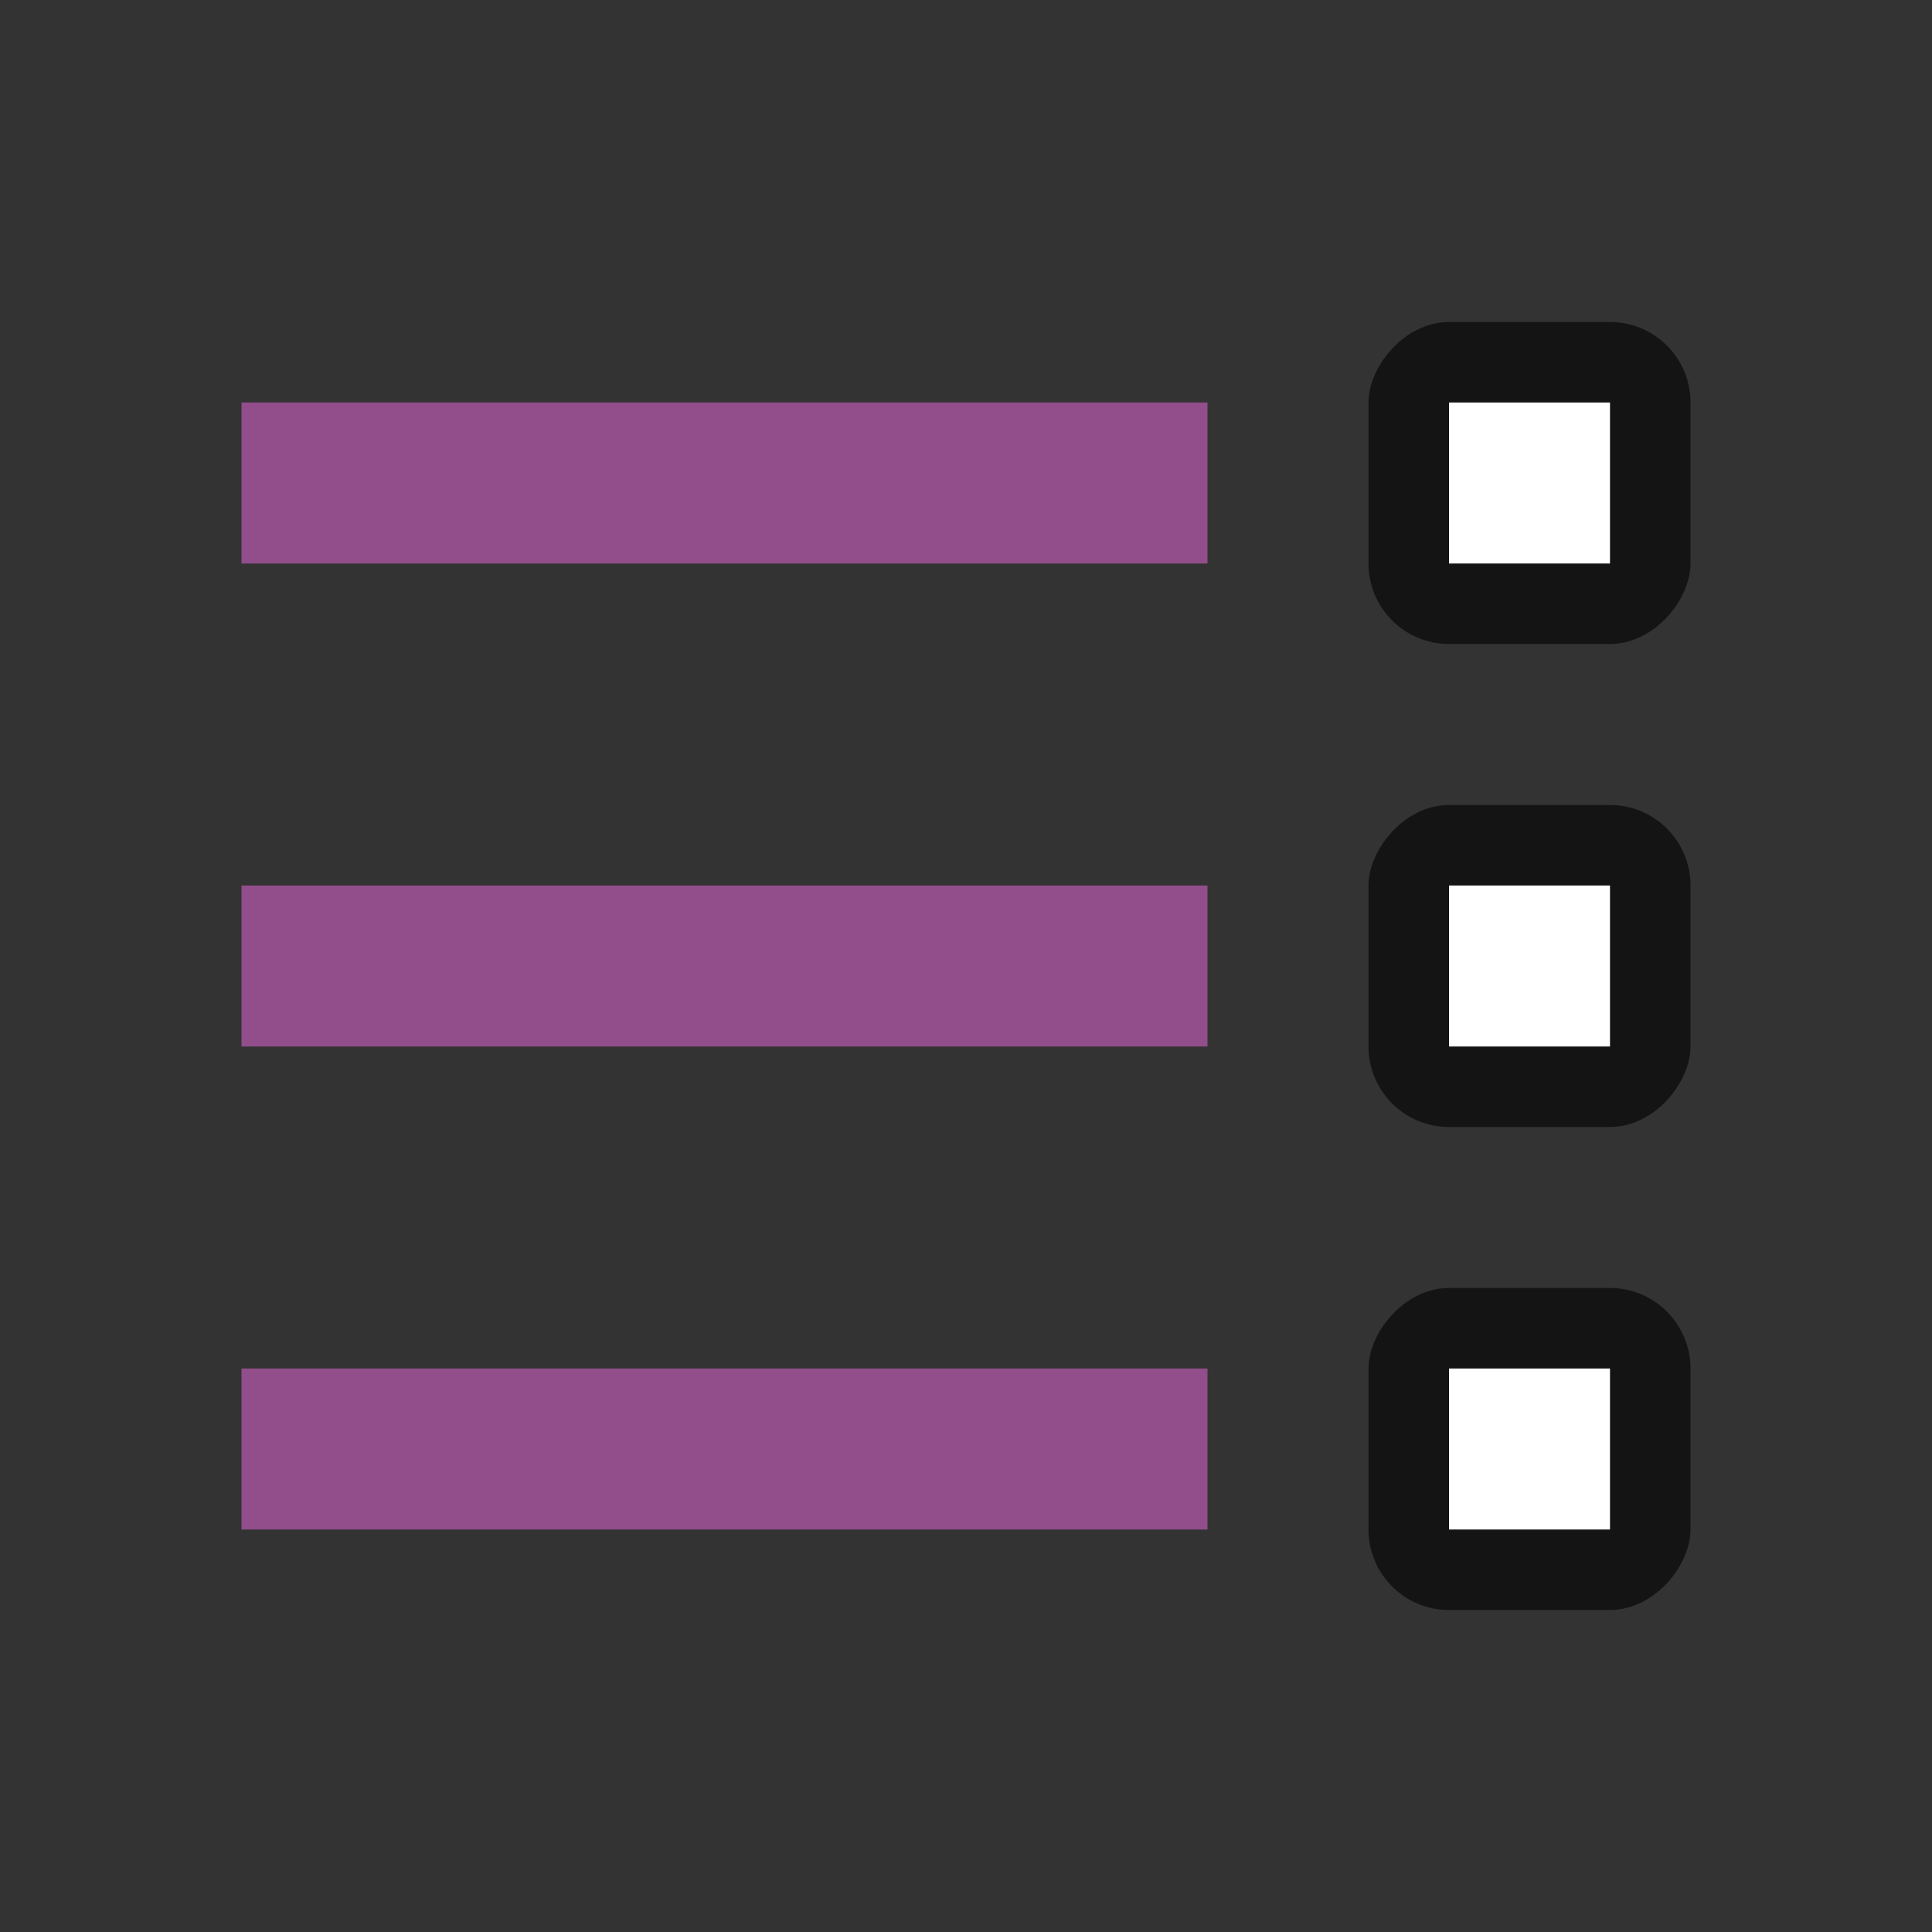 <svg xmlns="http://www.w3.org/2000/svg" viewBox="0 0 24 24"><rect x="0" y="0" width="24" height="24" fill="#333333" stroke="none"/><path fill="#924d8b" d="M15 5H3v2h12z"/><rect y="4" x="-21" height="4" width="4" ry="1" transform="scale(-1 1)" opacity=".6"/><path fill="#fff" d="M20 5h-2v2h2z"/><rect width="4" height="4" x="-21" y="10" ry="1" transform="scale(-1 1)" opacity=".6"/><path fill="#fff" d="M20 11h-2v2h2z"/><rect y="16" x="-21" height="4" width="4" ry="1" transform="scale(-1 1)" opacity=".6"/><path fill="#fff" d="M20 17h-2v2h2z"/><path fill="#924d8b" d="M15 11H3v2h12zM15 17H3v2h12z"/></svg>